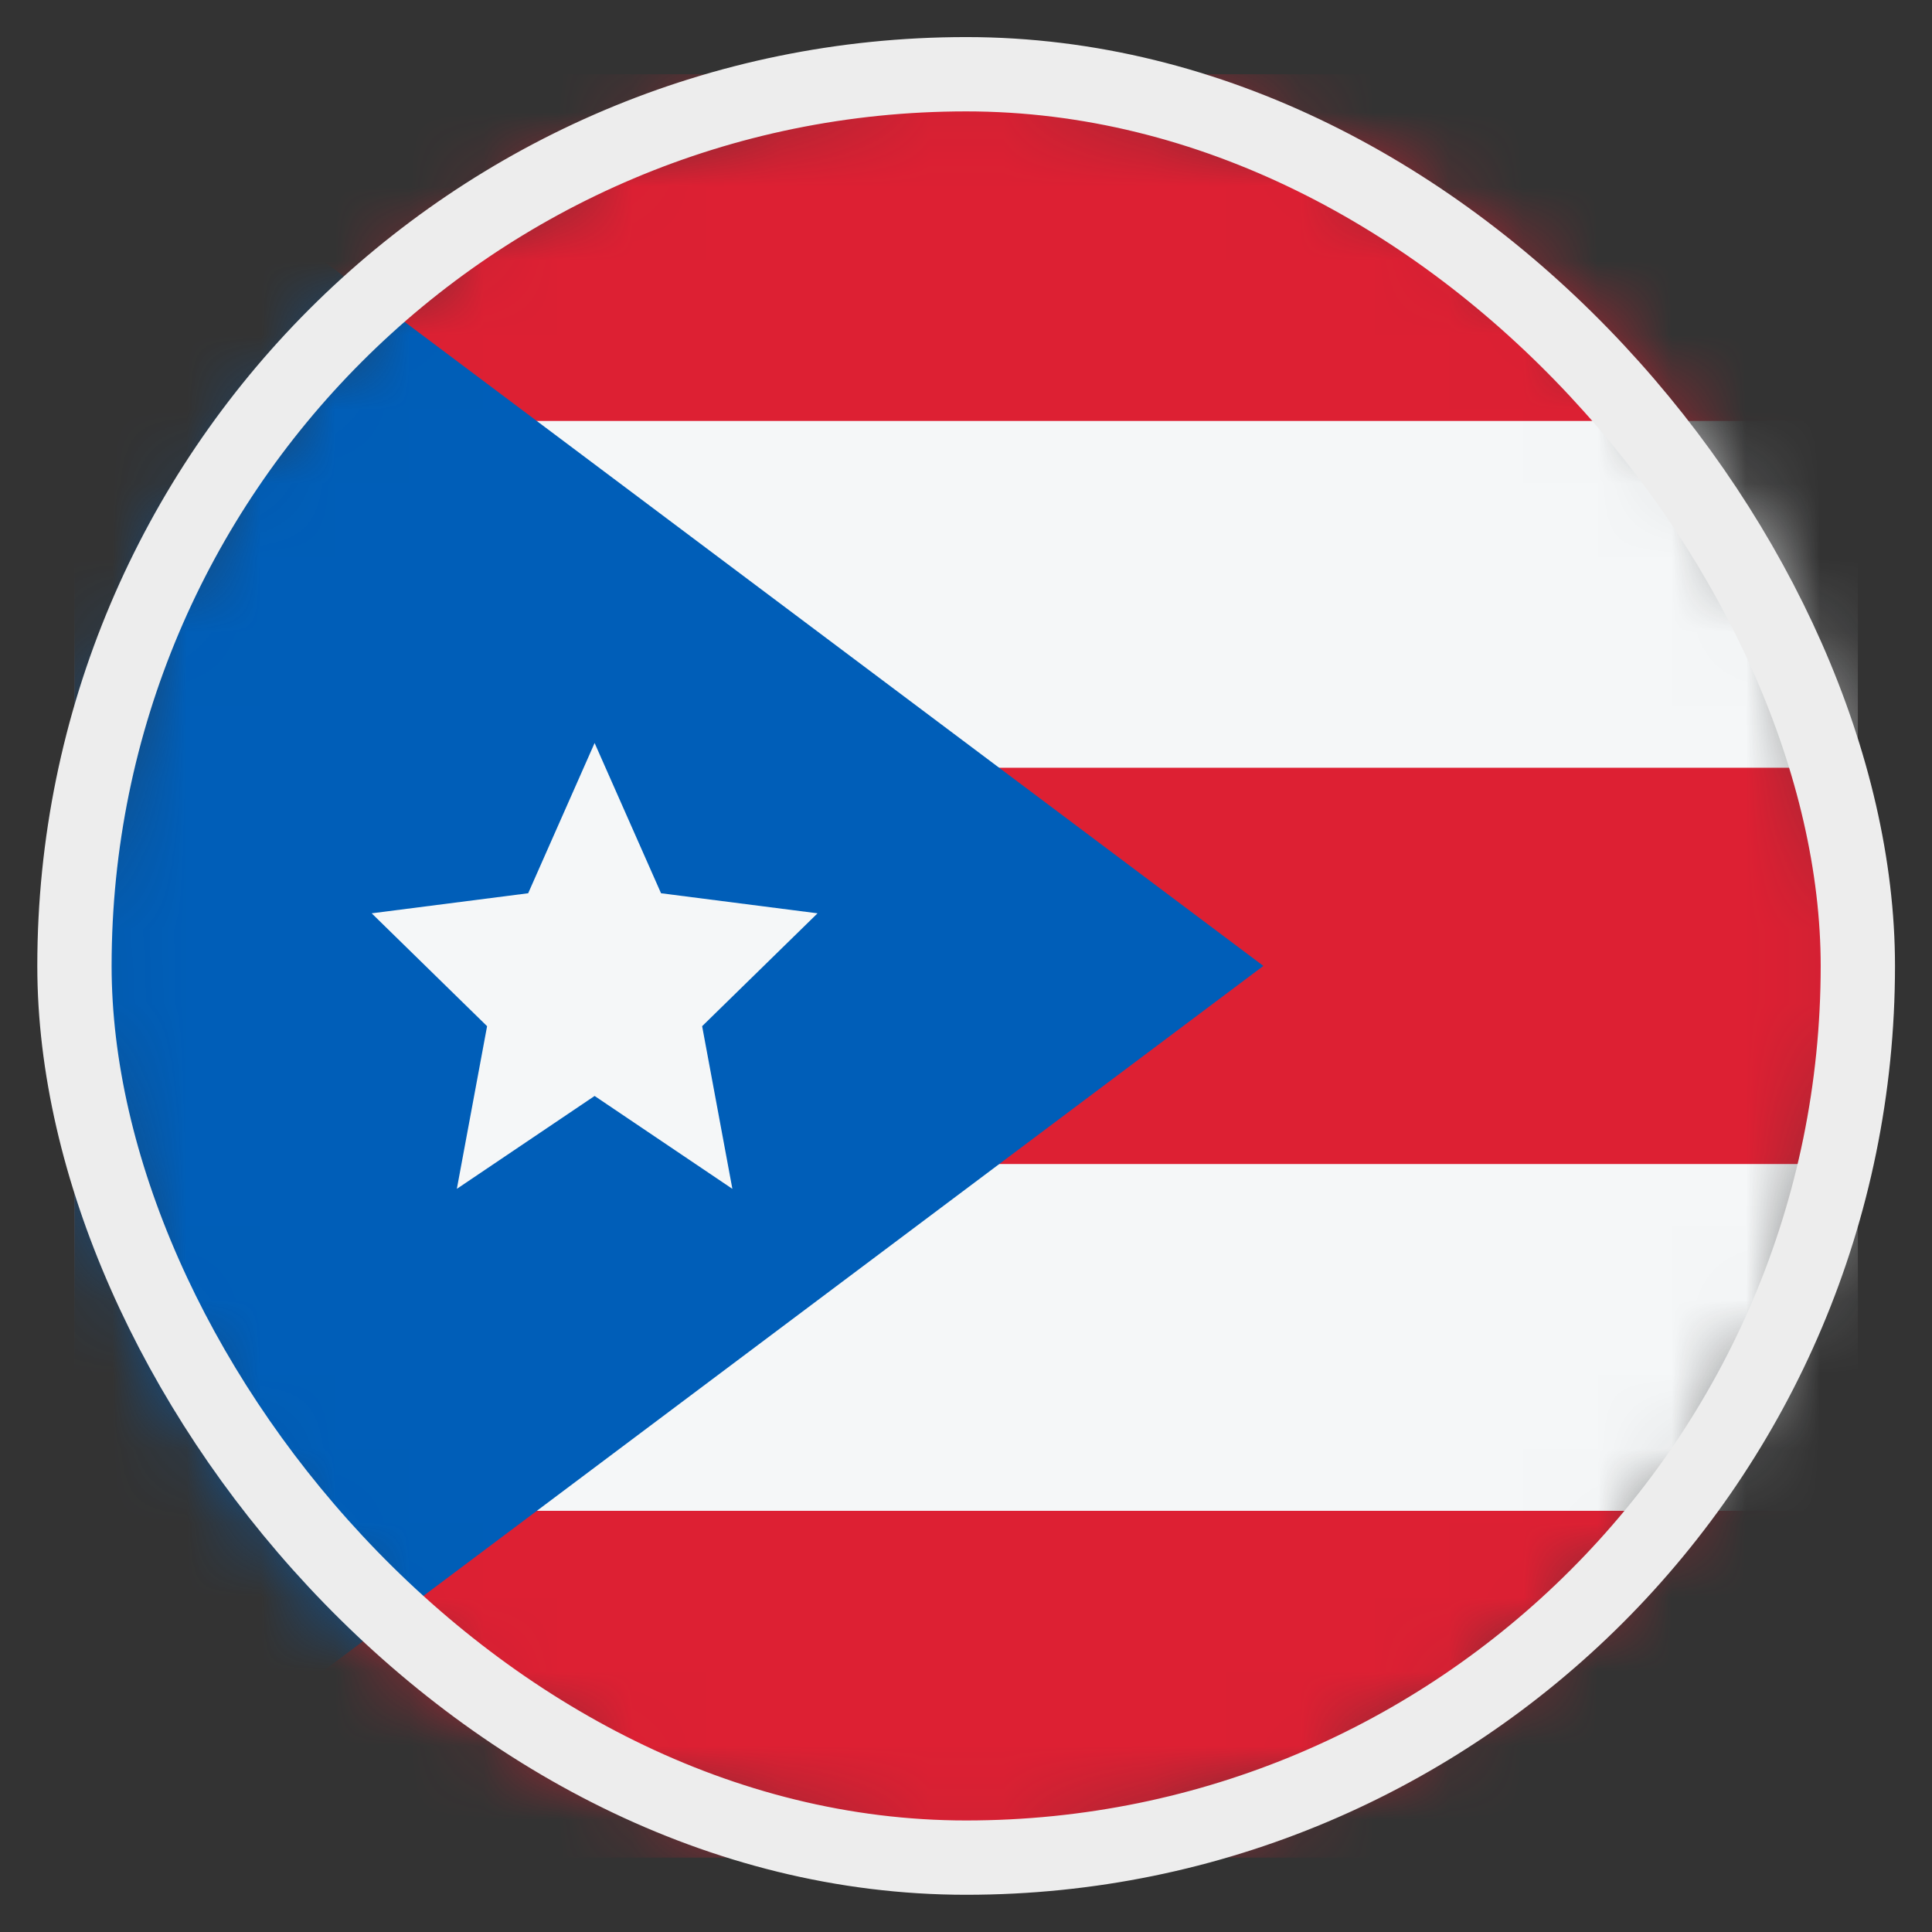 <svg width="26" height="26" viewBox="0 0 26 26" fill="none" xmlns="http://www.w3.org/2000/svg">
<rect x="0" y="0" width="26" height="26" fill="#333333" stroke="none"/>
<mask id="mask0_4812_146365" style="mask-type:alpha" maskUnits="userSpaceOnUse" x="1" y="0" width="25" height="25">
<circle cx="13.002" cy="12.999" r="12" fill="#D9D9D9"/>
</mask>
<g mask="url(#mask0_4812_146365)">
<rect x="1.002" y="0.999" width="24" height="24" fill="#DD2033"/>
<path d="M1.002 5.665V10.332L25.002 10.332V5.665L1.002 5.665Z" fill="#F5F7F8"/>
<path d="M1.002 15.665V20.332L25.002 20.332V15.665L1.002 15.665Z" fill="#F5F7F8"/>
<path d="M17.002 12.999L1.002 0.999V24.999L17.002 12.999Z" fill="#005EB8"/>
<path d="M8.002 9.999L7.108 12.021L5.002 12.291L6.555 13.81L6.148 15.999L8.002 14.749L9.856 15.999L9.449 13.81L11.002 12.291L8.896 12.021L8.002 9.999Z" fill="#F5F7F8"/>
</g>
<rect x="1.002" y="0.999" width="24" height="24" rx="12" stroke="#EDEDED"/>
</svg>
